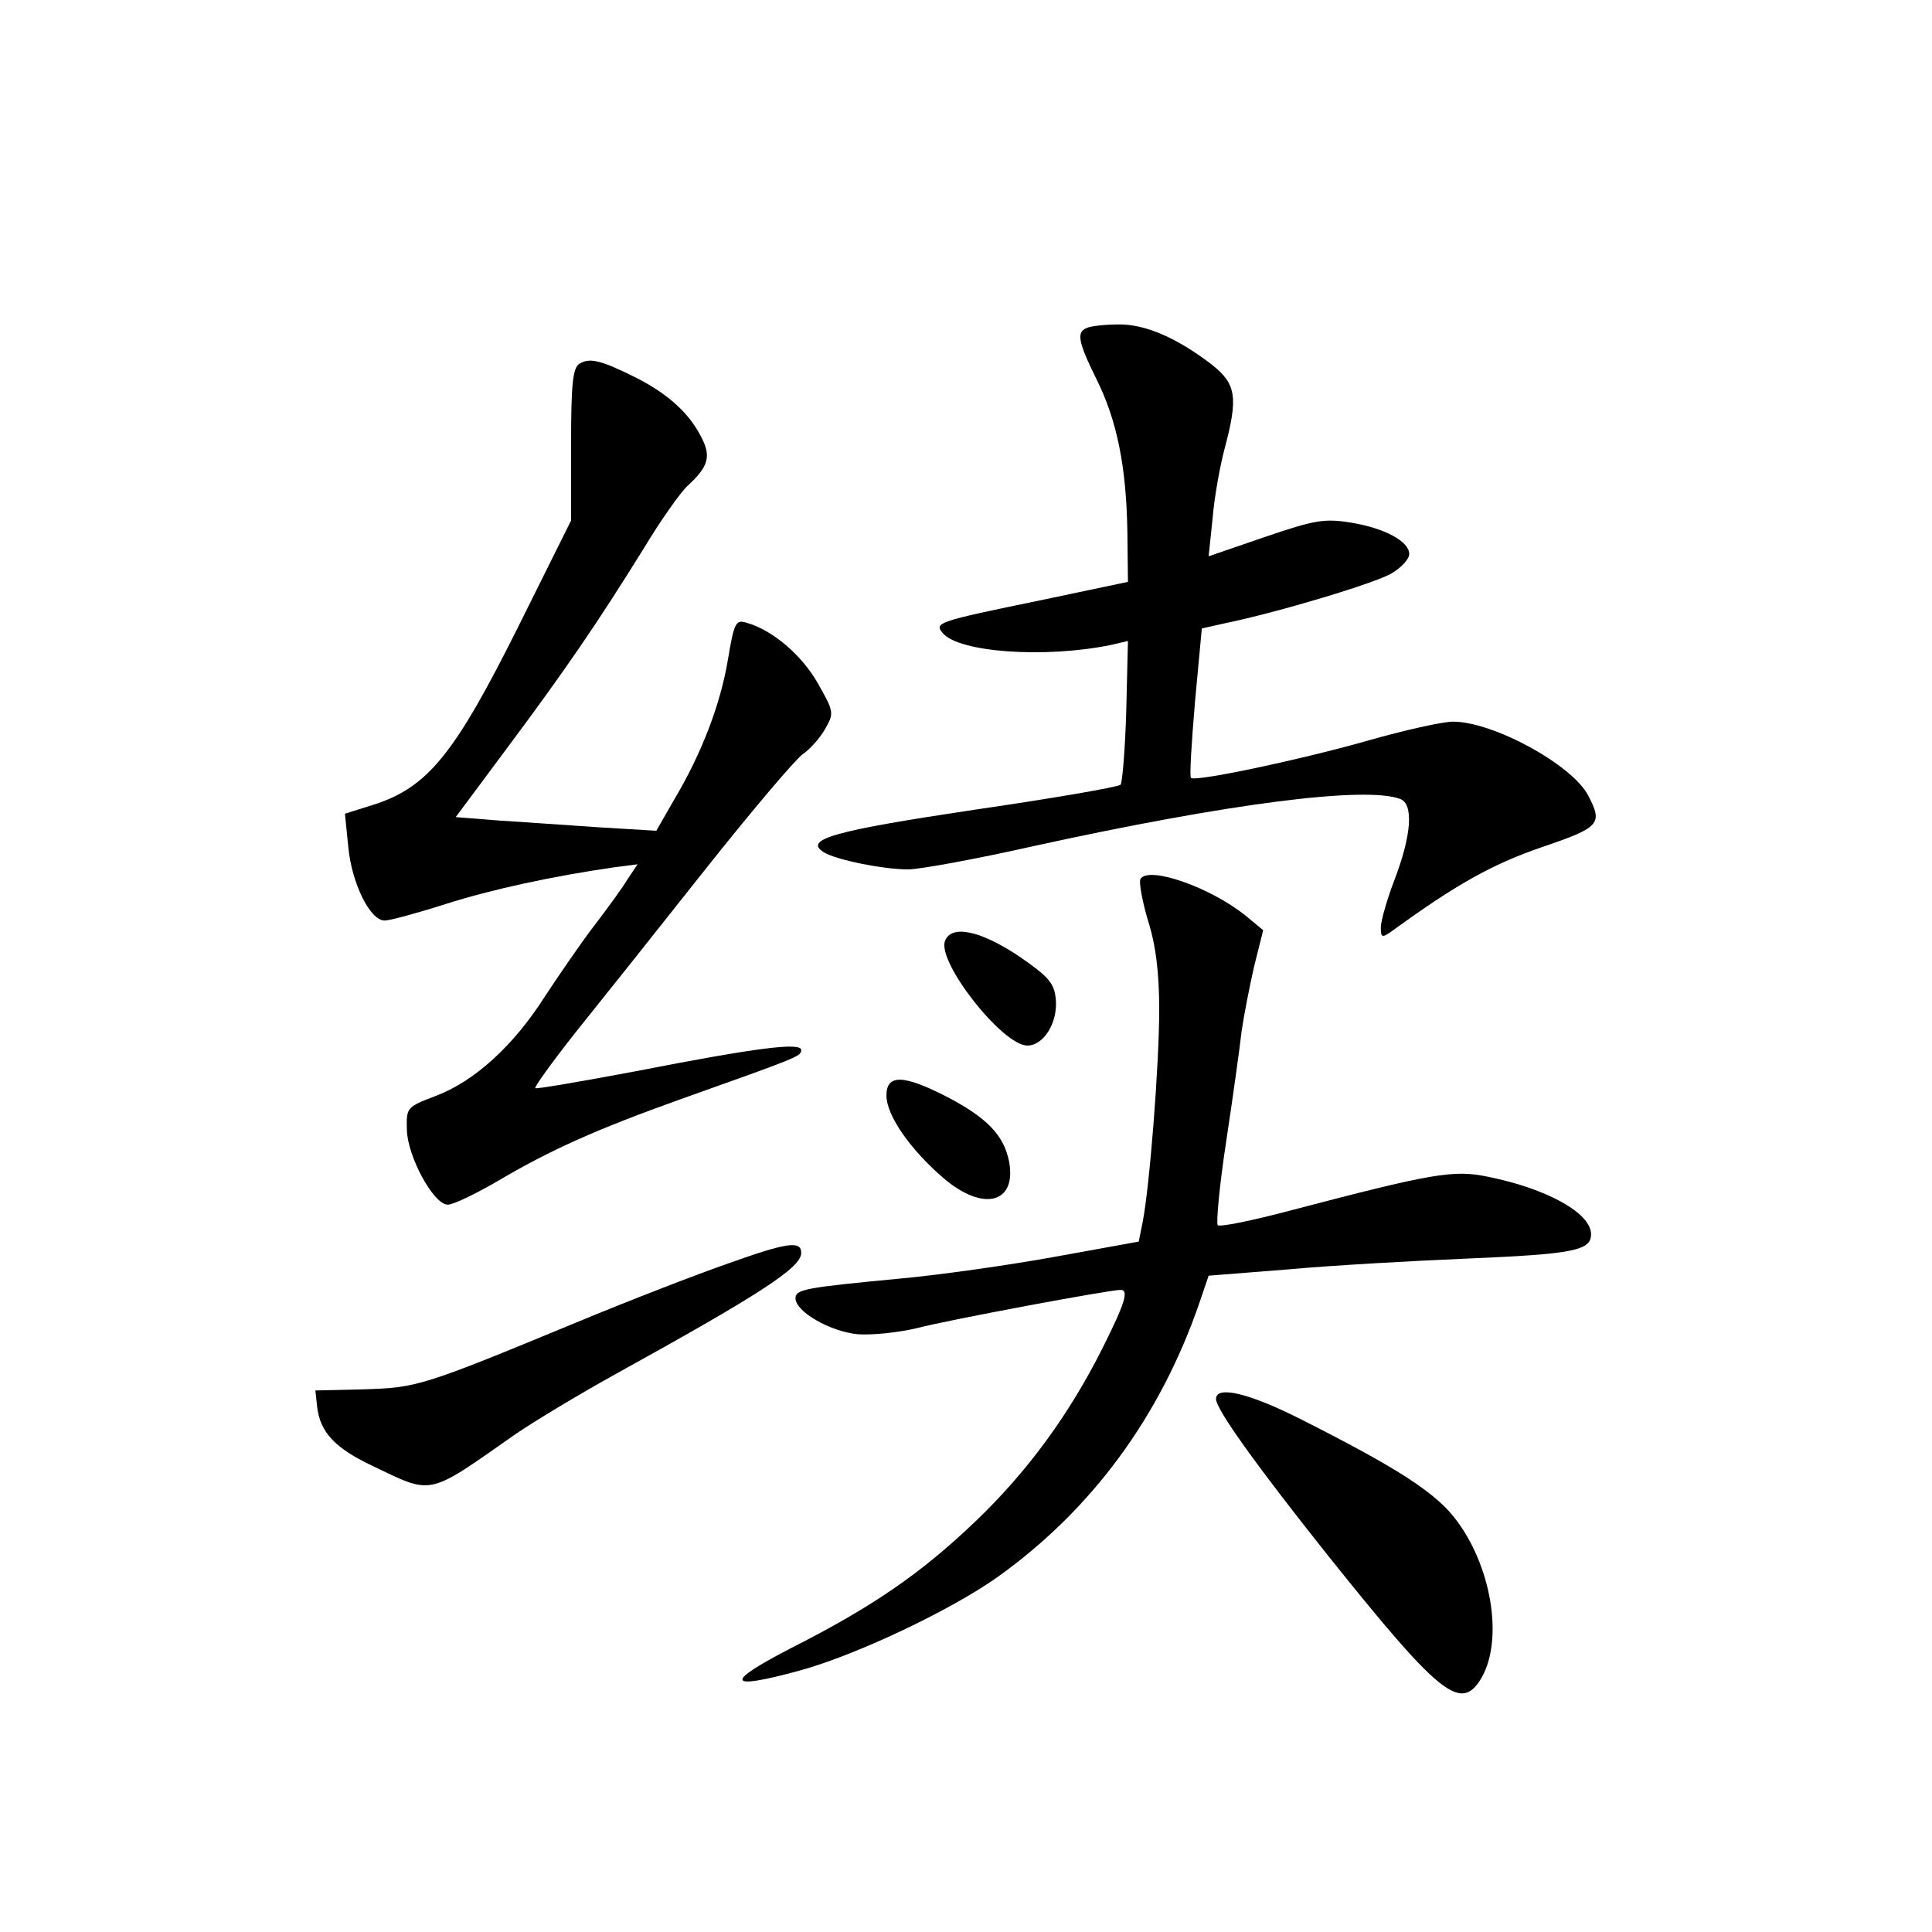 <?xml version="1.0" standalone="no"?>
<!DOCTYPE svg PUBLIC "-//W3C//DTD SVG 20010904//EN"
 "http://www.w3.org/TR/2001/REC-SVG-20010904/DTD/svg10.dtd">
<svg version="1.0" xmlns="http://www.w3.org/2000/svg"
 width="340pt" height="340pt" viewBox="0 0 340 340"
 preserveAspectRatio="xMidYMid meet">
<g transform="translate(0,340) scale(0.1,-0.1)"
fill="#000000" stroke="none">
<path d="M1913 2823 c-19 -7 -16 -24 16 -89 37 -74 53 -155 55 -269 l1 -89
-152 -32 c-185 -38 -189 -40 -174 -58 28 -34 179 -45 296 -21 l30 7 -3 -124
c-2 -68 -7 -126 -10 -129 -4 -4 -119 -24 -257 -44 -247 -37 -302 -52 -265 -75
21 -13 104 -30 148 -30 20 0 119 18 221 41 342 75 584 106 645 83 24 -9 20
-63 -9 -140 -14 -36 -25 -75 -25 -86 0 -18 2 -19 19 -7 114 83 177 118 264
148 103 35 108 41 82 91 -28 54 -167 130 -238 130 -18 0 -86 -15 -152 -34
-124 -35 -302 -72 -309 -65 -3 2 1 62 7 134 l12 129 40 9 c93 19 266 71 294
88 17 10 31 25 31 34 0 22 -42 45 -101 55 -48 8 -65 5 -153 -25 l-99 -34 7 67
c3 37 13 92 21 122 24 90 21 114 -22 148 -61 47 -118 72 -165 71 -24 0 -49 -3
-55 -6z"/>
<path d="M1020 2760 c-12 -7 -15 -35 -15 -143 l0 -133 -94 -189 c-110 -220
-157 -279 -250 -310 l-54 -17 6 -59 c6 -63 38 -129 64 -129 9 0 57 13 107 29
82 26 188 49 299 65 l39 5 -18 -27 c-9 -15 -36 -52 -59 -82 -23 -30 -62 -87
-87 -125 -55 -86 -123 -148 -192 -174 -50 -19 -51 -20 -50 -59 1 -47 47 -132
72 -132 10 0 49 19 87 41 93 55 173 91 324 145 205 73 211 75 211 86 0 14 -75
5 -290 -37 -96 -18 -177 -32 -178 -30 -2 2 29 45 70 97 41 51 143 179 226 284
84 106 162 198 175 207 12 8 30 28 39 44 16 28 16 30 -13 81 -28 49 -79 93
-125 106 -19 6 -22 1 -33 -65 -13 -78 -46 -165 -95 -247 l-31 -54 -100 6 c-55
4 -134 9 -177 12 l-76 6 90 121 c103 138 161 223 241 352 30 50 65 99 77 110
37 34 42 52 24 86 -21 42 -59 76 -114 104 -62 31 -82 36 -100 25z"/>
<path d="M2007 1853 c-3 -5 3 -38 13 -72 14 -44 20 -92 20 -158 0 -98 -17
-312 -29 -373 l-7 -35 -149 -27 c-83 -15 -204 -32 -270 -38 -169 -16 -185 -19
-185 -35 0 -23 60 -58 109 -63 25 -2 73 3 106 11 53 14 337 67 357 67 15 0 8
-23 -31 -101 -59 -118 -133 -219 -224 -306 -95 -91 -180 -150 -326 -224 -118
-61 -112 -74 16 -39 99 27 266 106 349 165 165 118 285 281 354 480 l17 50
139 11 c76 7 218 15 314 19 189 8 220 14 220 43 0 37 -77 80 -181 101 -61 13
-99 6 -347 -59 -68 -18 -126 -30 -129 -26 -3 3 3 70 15 148 12 79 24 166 27
193 4 28 14 79 22 114 l16 64 -29 24 c-62 51 -173 90 -187 66z"/>
<path d="M1663 1744 c-14 -37 101 -184 145 -184 29 0 54 41 50 82 -3 28 -12
39 -66 76 -68 45 -118 55 -129 26z"/>
<path d="M1560 1472 c0 -35 42 -95 100 -145 70 -60 129 -45 116 28 -9 47 -39
78 -110 115 -76 39 -106 40 -106 2z"/>
<path d="M1280 1176 c-52 -18 -171 -64 -265 -103 -273 -113 -281 -115 -375
-118 l-85 -2 3 -28 c5 -45 31 -73 96 -104 109 -52 96 -55 253 55 32 22 110 69
173 104 257 142 330 189 330 215 0 22 -24 19 -130 -19z"/>
<path d="M2140 938 c0 -18 70 -116 199 -278 192 -240 230 -271 265 -218 42 64
24 194 -39 280 -36 50 -103 93 -275 180 -93 47 -150 60 -150 36z"/>
</g>
</svg>
